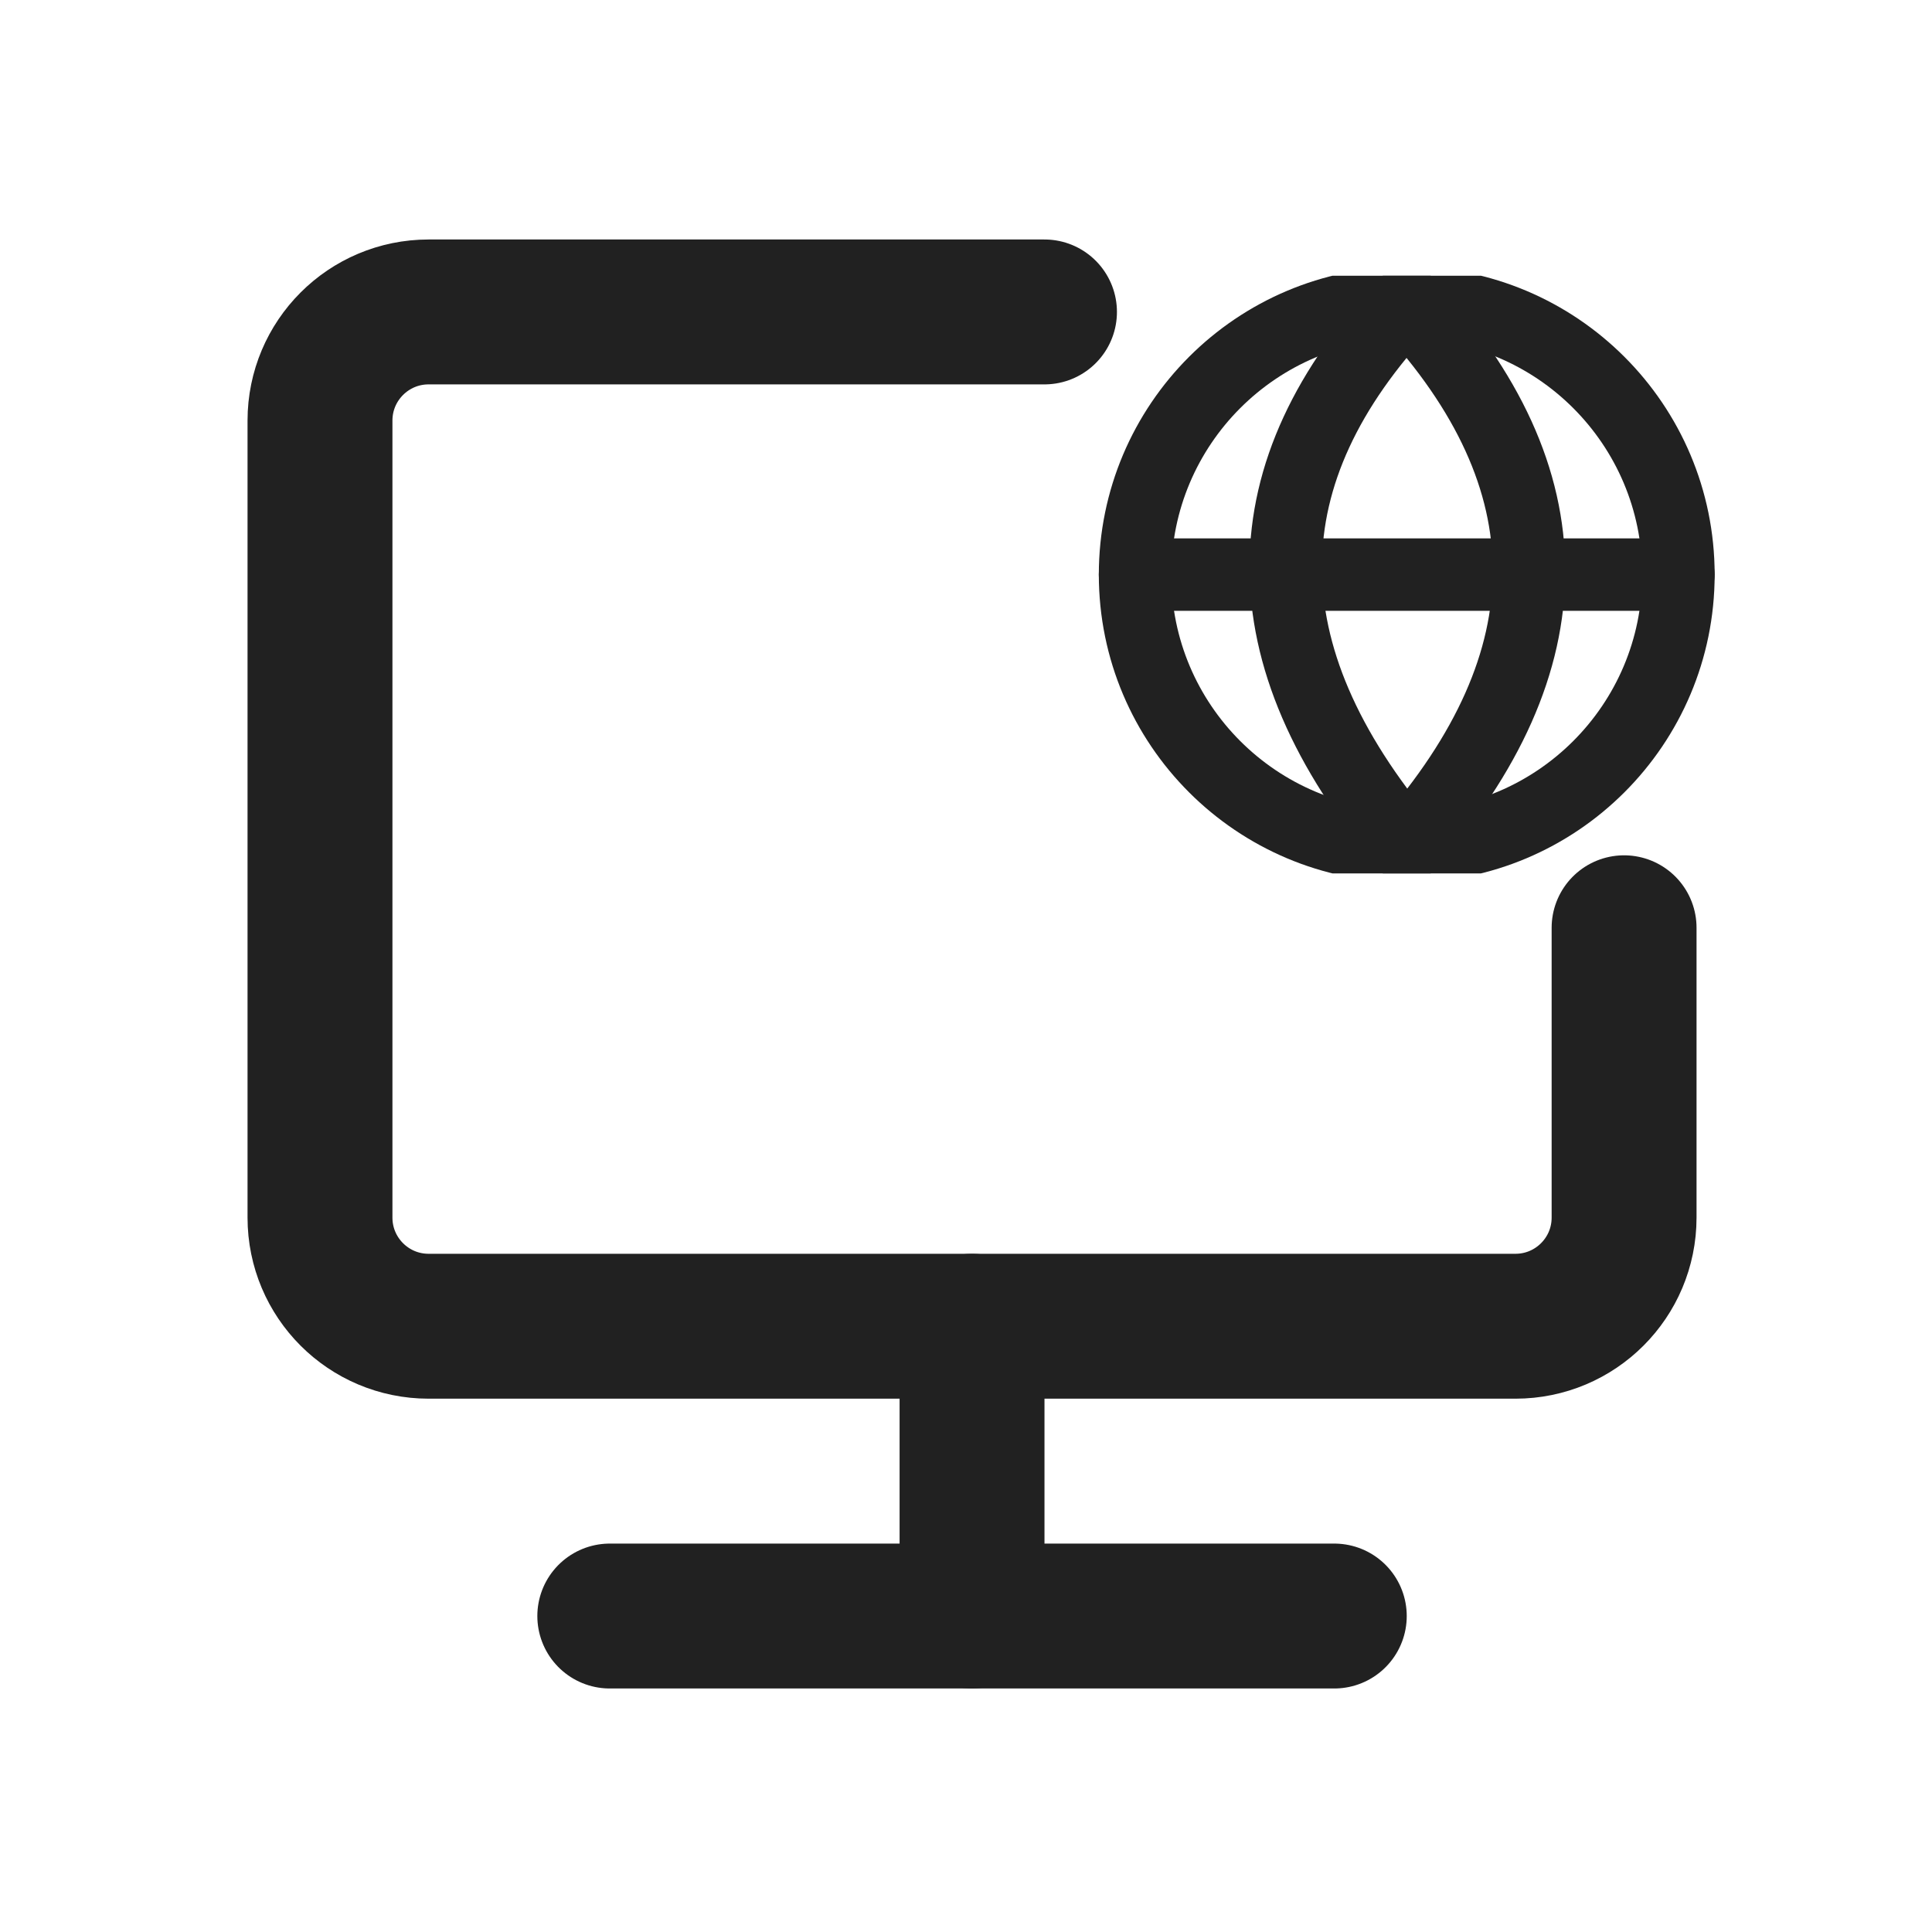 <svg width="24" height="24" viewBox="0 0 24 24" fill="none" xmlns="http://www.w3.org/2000/svg">
<path d="M12.975 3.875H5.325C4.579 3.875 3.975 4.479 3.975 5.225V15.125C3.975 15.871 4.579 16.475 5.325 16.475H18.825C19.571 16.475 20.175 15.871 20.175 15.125V11.525" stroke="#212121" stroke-width="1.8" stroke-linecap="round" stroke-linejoin="round"/>
<path d="M12.075 16.475V20.075" stroke="#212121" stroke-width="1.8" stroke-linecap="round" stroke-linejoin="round"/>
<path d="M7.575 20.075H16.575" stroke="#212121" stroke-width="1.8" stroke-linecap="round" stroke-linejoin="round"/>
<g clip-path="url(#clip0_17562_463106)">
<path d="M17.475 10.512C19.339 10.512 20.85 9.001 20.85 7.138C20.85 5.274 19.339 3.763 17.475 3.763C15.611 3.763 14.1 5.274 14.1 7.138C14.1 9.001 15.611 10.512 17.475 10.512Z" stroke="#212121" stroke-width="0.9" stroke-linecap="round" stroke-linejoin="round"/>
<path d="M14.1 7.138H20.85M17.475 10.512C19.5 8.204 19.5 5.949 17.475 3.763C15.491 5.869 15.45 8.11 17.475 10.512Z" stroke="#212121" stroke-width="0.9" stroke-linecap="round" stroke-linejoin="round"/>
</g>
<defs>
<clipPath id="clip0_17562_463106">
<rect width="8.1" height="7.425" fill="white" transform="translate(13.425 3.425)"/>
</clipPath>
</defs>
</svg>

